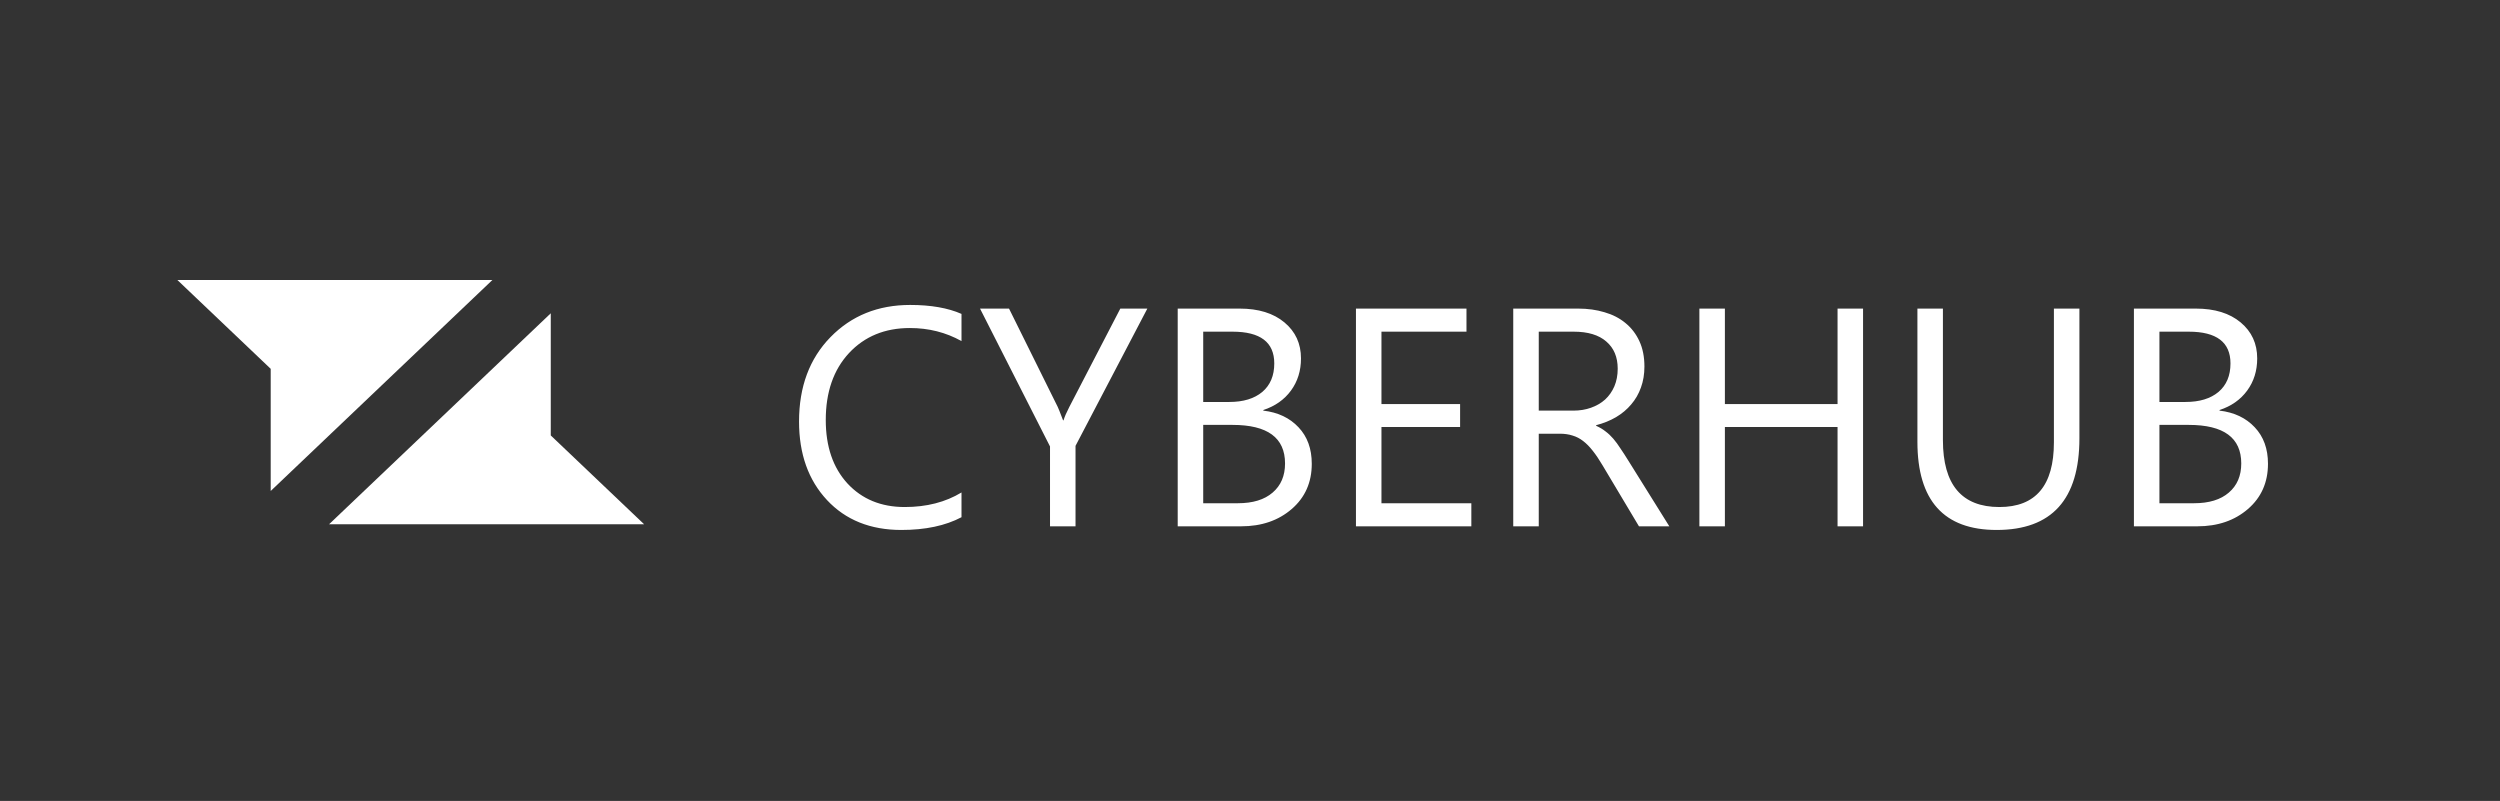 <svg width="437" height="140" viewBox="0 0 437 140" fill="none" xmlns="http://www.w3.org/2000/svg">
<rect x="0" y="0" width="437" height="140" fill="#333333" stroke="none"/>
<g clip-path="url(#clip0_433_298)">
<path fill-rule="evenodd" clip-rule="evenodd" d="M86.075 48.941H31L47.319 64.471V85.824L86.075 48.941Z" fill="white"/>
<path fill-rule="evenodd" clip-rule="evenodd" d="M57.518 91.644H112.593L96.274 76.115V54.762L57.518 91.644Z" fill="white"/>
<path d="M168.071 90.408C165.258 91.894 161.754 92.637 157.561 92.637C152.147 92.637 147.812 90.894 144.557 87.409C141.301 83.923 139.673 79.35 139.673 73.688C139.673 67.601 141.505 62.683 145.167 58.932C148.83 55.181 153.474 53.305 159.1 53.305C162.71 53.305 165.7 53.827 168.071 54.871V59.622C165.346 58.1 162.338 57.339 159.047 57.339C154.677 57.339 151.13 58.799 148.405 61.718C145.698 64.638 144.344 68.539 144.344 73.422C144.344 78.058 145.609 81.756 148.14 84.516C150.687 87.258 154.022 88.629 158.145 88.629C161.967 88.629 165.275 87.78 168.071 86.082V90.408ZM200.555 53.942L188.002 77.934V92H183.543V78.04L171.309 53.942H176.378L184.897 71.14C185.003 71.352 185.313 72.131 185.826 73.475H185.905C186.082 72.874 186.418 72.095 186.914 71.14L195.831 53.942H200.555ZM205.863 92V53.942H216.691C219.982 53.942 222.592 54.747 224.52 56.357C226.449 57.968 227.413 60.064 227.413 62.647C227.413 64.806 226.829 66.681 225.661 68.274C224.494 69.866 222.884 70.998 220.831 71.671V71.777C223.397 72.078 225.449 73.051 226.988 74.696C228.528 76.324 229.297 78.447 229.297 81.066C229.297 84.321 228.13 86.957 225.794 88.975C223.459 90.992 220.513 92 216.957 92H205.863ZM210.322 57.976V70.264H214.886C217.328 70.264 219.248 69.68 220.646 68.513C222.043 67.327 222.742 65.664 222.742 63.523C222.742 59.825 220.309 57.976 215.444 57.976H210.322ZM210.322 74.272V87.966H216.373C218.991 87.966 221.017 87.347 222.45 86.108C223.901 84.87 224.626 83.171 224.626 81.013C224.626 76.519 221.566 74.272 215.444 74.272H210.322ZM257.19 92H237.02V53.942H256.341V57.976H241.479V70.636H255.226V74.643H241.479V87.966H257.19V92ZM291.798 92H286.49L280.121 81.331C279.537 80.34 278.971 79.5 278.422 78.81C277.874 78.102 277.307 77.527 276.724 77.085C276.157 76.642 275.538 76.324 274.866 76.129C274.211 75.917 273.468 75.811 272.636 75.811H268.974V92H264.515V53.942H275.874C277.537 53.942 279.068 54.155 280.466 54.579C281.881 54.986 283.102 55.614 284.128 56.464C285.172 57.313 285.986 58.374 286.57 59.648C287.154 60.904 287.445 62.382 287.445 64.08C287.445 65.407 287.242 66.628 286.835 67.743C286.446 68.84 285.88 69.822 285.137 70.689C284.411 71.556 283.526 72.299 282.483 72.918C281.456 73.52 280.297 73.989 279.006 74.325V74.431C279.643 74.714 280.191 75.041 280.651 75.413C281.129 75.767 281.58 76.191 282.005 76.687C282.429 77.182 282.845 77.748 283.252 78.385C283.677 79.004 284.146 79.73 284.659 80.561L291.798 92ZM268.974 57.976V71.777H275.025C276.14 71.777 277.166 71.609 278.104 71.273C279.059 70.936 279.882 70.459 280.572 69.84C281.262 69.203 281.801 68.433 282.191 67.531C282.58 66.611 282.775 65.584 282.775 64.452C282.775 62.417 282.111 60.834 280.784 59.701C279.475 58.551 277.573 57.976 275.078 57.976H268.974ZM325.662 92H321.204V74.643H301.511V92H297.053V53.942H301.511V70.636H321.204V53.942H325.662V92ZM363.481 76.607C363.481 87.294 358.66 92.637 349.017 92.637C339.781 92.637 335.164 87.497 335.164 77.218V53.942H339.622V76.926C339.622 84.728 342.913 88.629 349.495 88.629C355.847 88.629 359.023 84.861 359.023 77.324V53.942H363.481V76.607ZM373.009 92V53.942H383.837C387.128 53.942 389.738 54.747 391.666 56.357C393.595 57.968 394.559 60.064 394.559 62.647C394.559 64.806 393.975 66.681 392.807 68.274C391.64 69.866 390.03 70.998 387.977 71.671V71.777C390.543 72.078 392.595 73.051 394.134 74.696C395.674 76.324 396.443 78.447 396.443 81.066C396.443 84.321 395.276 86.957 392.94 88.975C390.605 90.992 387.659 92 384.102 92H373.009ZM377.468 57.976V70.264H382.032C384.474 70.264 386.394 69.68 387.791 68.513C389.189 67.327 389.888 65.664 389.888 63.523C389.888 59.825 387.455 57.976 382.59 57.976H377.468ZM377.468 74.272V87.966H383.519C386.137 87.966 388.163 87.347 389.596 86.108C391.047 84.87 391.772 83.171 391.772 81.013C391.772 76.519 388.711 74.272 382.59 74.272H377.468Z" fill="white"/>
</g>
<defs>
<clipPath id="clip0_433_298">
<rect width="437" height="140" fill="white"/>
</clipPath>
</defs>
</svg>
